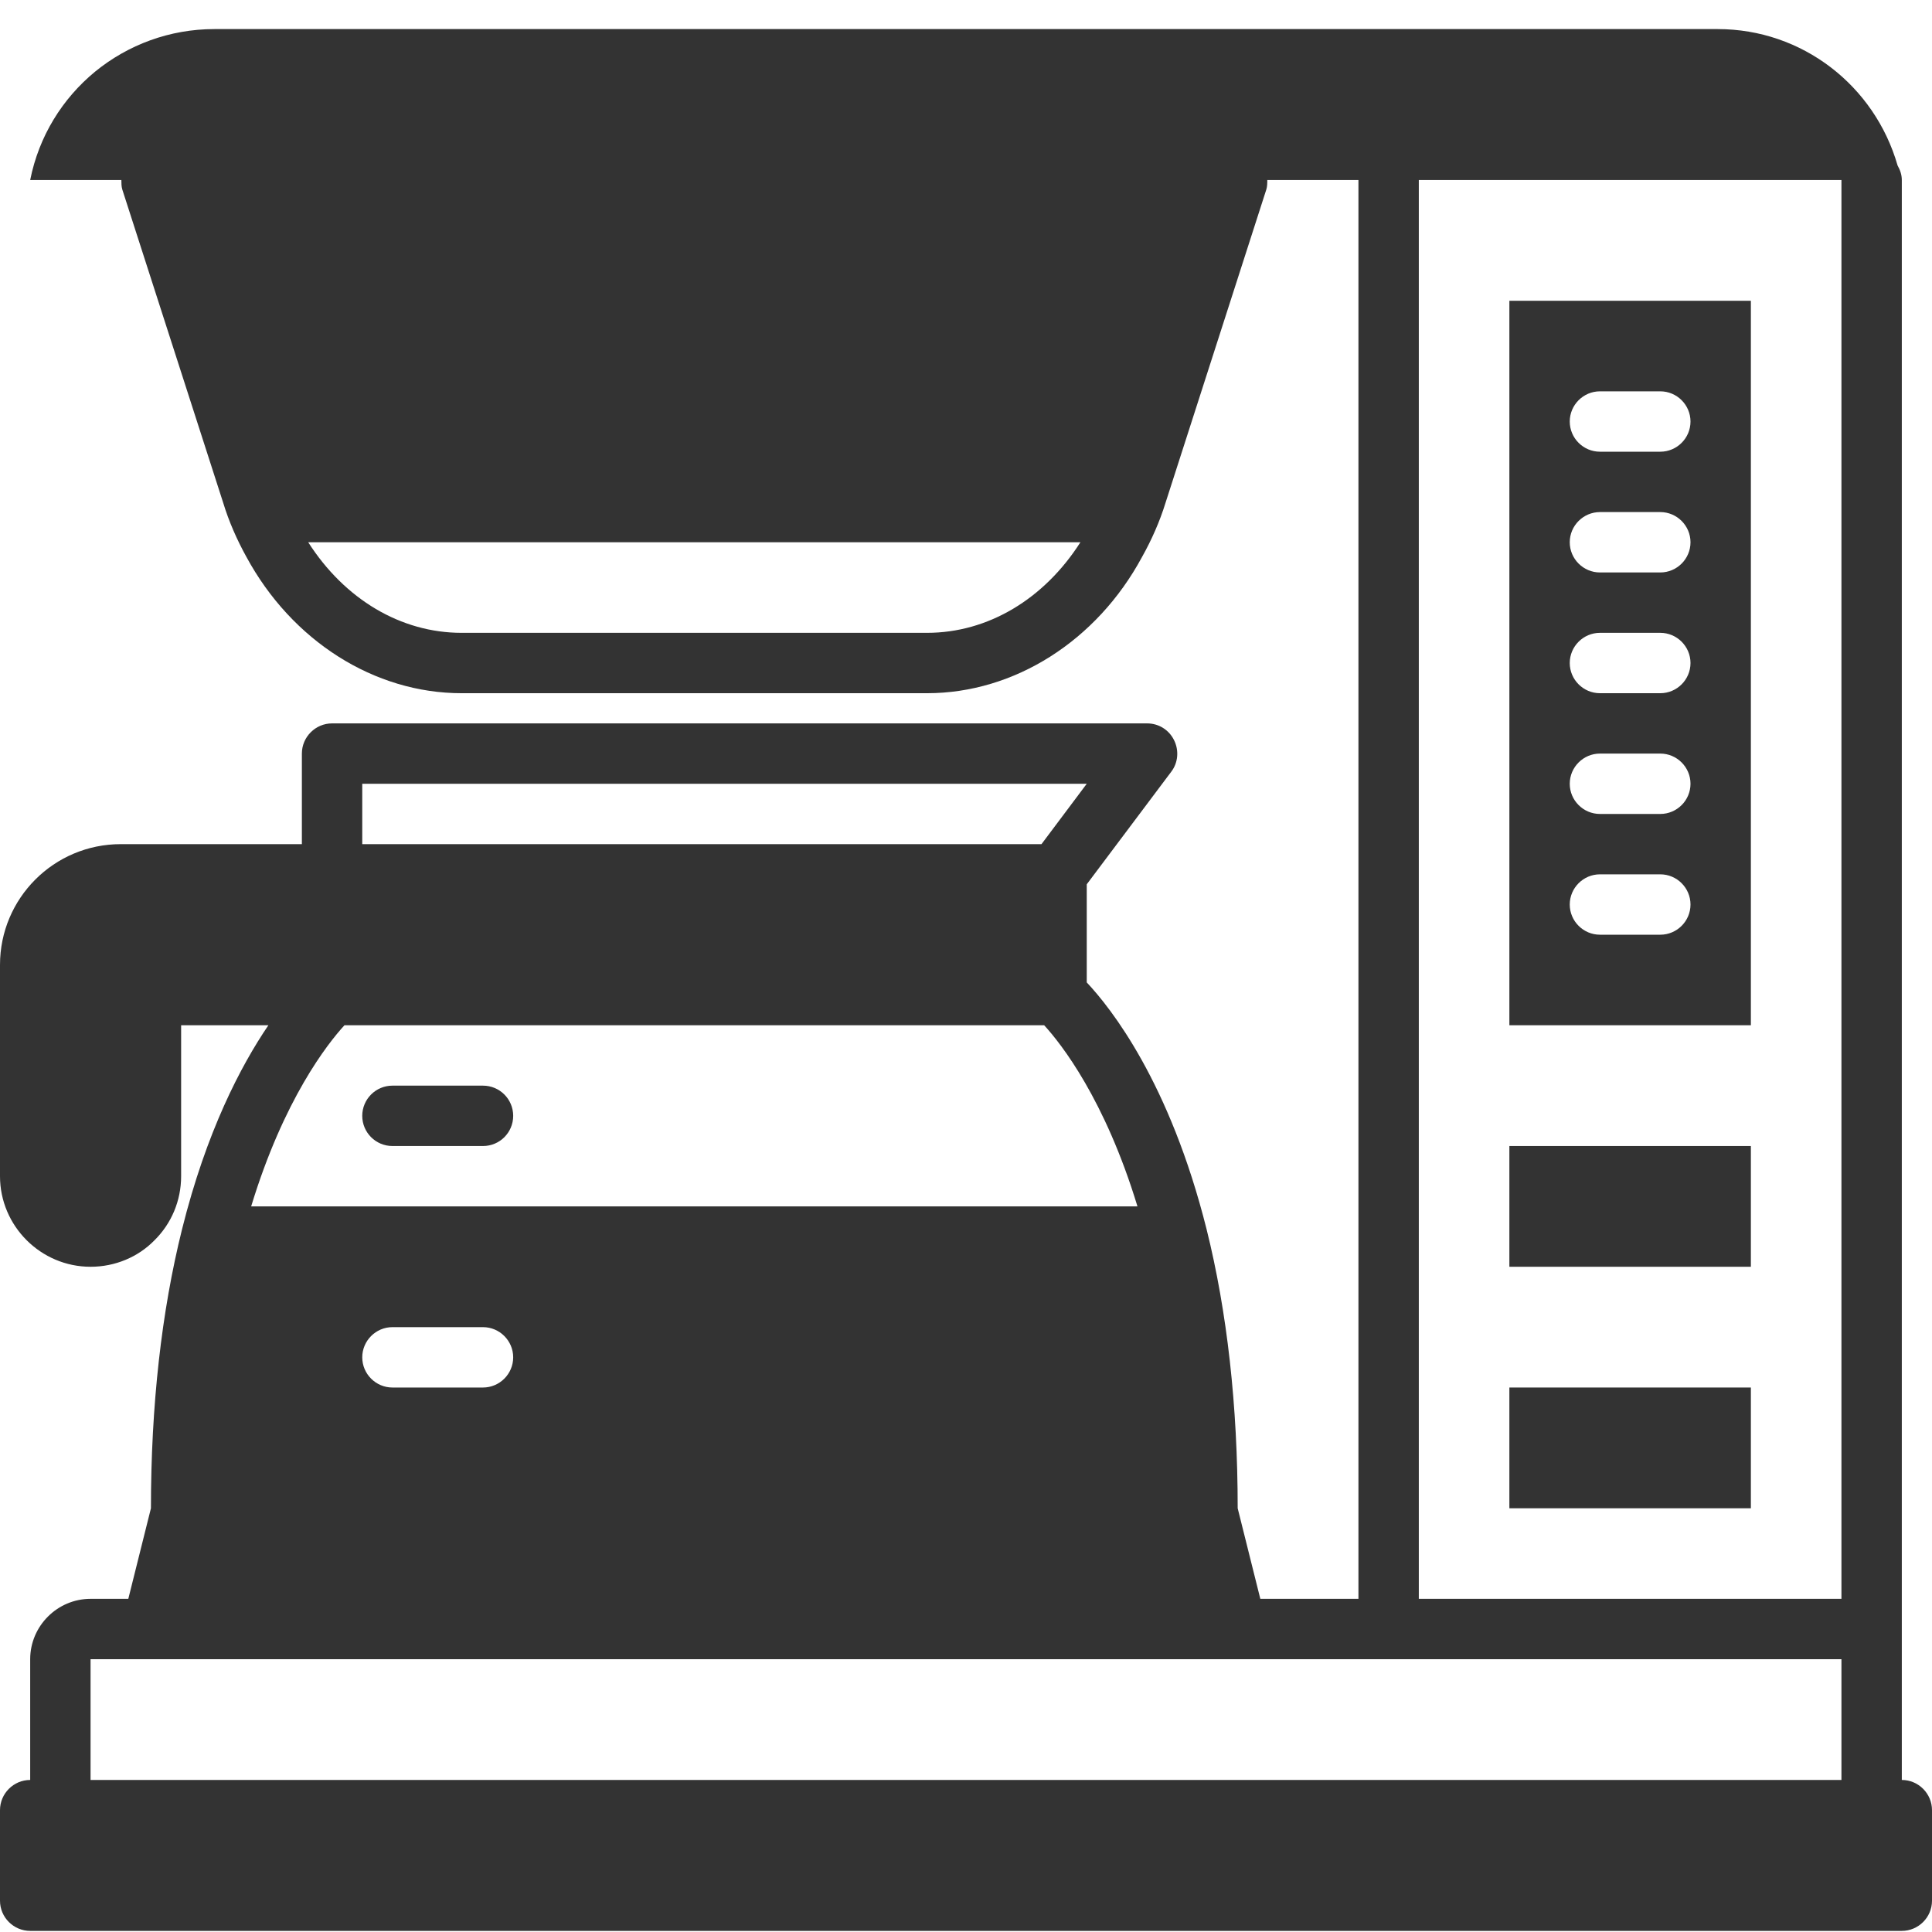 <svg xmlns="http://www.w3.org/2000/svg" width="56" height="56" viewBox="0 0 56 56" fill="none">
  <g clip-path="url(#clip0_1_1193)">
    <path d="M50.75 40.218H43.75V43.718H50.75V40.218Z" fill="#333333"/>
    <path d="M50.75 33.218H43.75V36.718H50.75V33.218Z" fill="#333333"/>
    <path
      d="M43.75 8.718V29.718H50.75V8.718H43.75ZM48.125 27.093H46.375C45.894 27.093 45.5 26.7 45.5 26.218C45.5 25.737 45.894 25.343 46.375 25.343H48.125C48.606 25.343 49 25.737 49 26.218C49 26.7 48.606 27.093 48.125 27.093ZM48.125 23.593H46.375C45.894 23.593 45.5 23.2 45.5 22.718C45.5 22.237 45.894 21.843 46.375 21.843H48.125C48.606 21.843 49 22.237 49 22.718C49 23.2 48.606 23.593 48.125 23.593ZM48.125 20.093H46.375C45.894 20.093 45.5 19.7 45.5 19.218C45.5 18.737 45.894 18.343 46.375 18.343H48.125C48.606 18.343 49 18.737 49 19.218C49 19.7 48.606 20.093 48.125 20.093ZM48.125 16.593H46.375C45.894 16.593 45.5 16.2 45.5 15.718C45.5 15.237 45.894 14.843 46.375 14.843H48.125C48.606 14.843 49 15.237 49 15.718C49 16.2 48.606 16.593 48.125 16.593ZM48.125 13.093H46.375C45.894 13.093 45.5 12.7 45.5 12.218C45.5 11.737 45.894 11.343 46.375 11.343H48.125C48.606 11.343 49 11.737 49 12.218C49 12.7 48.606 13.093 48.125 13.093Z"
      fill="#333333"/>
    <path
      d="M55.125 51.593V5.218C55.125 5.061 55.073 4.921 55.003 4.798C54.338 2.48 52.238 0.843 49.788 0.843H6.213C4.918 0.843 3.71 1.298 2.756 2.077C1.811 2.856 1.129 3.941 0.875 5.218H3.518C3.518 5.306 3.518 5.402 3.544 5.49L6.466 14.563C6.633 15.114 6.869 15.648 7.14 16.138C8.461 18.579 10.85 20.093 13.379 20.093H26.871C29.4 20.093 31.789 18.579 33.101 16.147C33.381 15.648 33.617 15.114 33.784 14.572L36.706 5.49C36.733 5.402 36.733 5.306 36.733 5.218H39.375V46.343H36.531L35.875 43.718C35.875 40.743 35.569 38.022 34.974 35.633C33.906 31.372 32.2 29.22 31.5 28.476V25.632L33.95 22.368C34.151 22.106 34.178 21.747 34.029 21.45C33.88 21.152 33.583 20.968 33.25 20.968H9.625C9.144 20.968 8.75 21.362 8.75 21.843V24.468H3.5C1.566 24.468 0 26.035 0 27.968V34.093C0 35.537 1.181 36.718 2.625 36.718C3.334 36.718 3.999 36.438 4.471 35.957C4.97 35.467 5.25 34.802 5.25 34.093V29.718H7.779C6.982 30.891 5.985 32.789 5.276 35.633C4.681 38.022 4.375 40.743 4.375 43.718L3.719 46.343H2.625C1.663 46.343 0.875 47.131 0.875 48.093V51.593C0.394 51.593 0 51.987 0 52.468V55.093C0 55.575 0.394 55.968 0.875 55.968H55.125C55.606 55.968 56 55.575 56 55.093V52.468C56 51.987 55.606 51.593 55.125 51.593ZM26.871 18.343H13.379C11.62 18.343 9.992 17.372 8.934 15.718H31.316C30.266 17.363 28.639 18.343 26.871 18.343ZM10.5 22.718H31.5L30.188 24.468H10.5V22.718ZM9.984 29.718H30.266C30.756 30.252 32.025 31.862 32.97 34.968H7.28C8.225 31.862 9.494 30.252 9.984 29.718ZM14.875 39.343C14.875 39.825 14.481 40.218 14 40.218H11.375C10.894 40.218 10.5 39.825 10.5 39.343C10.5 38.862 10.894 38.468 11.375 38.468H14C14.481 38.468 14.875 38.862 14.875 39.343ZM53.375 51.593H2.625V48.093H53.375V51.593ZM53.375 46.343H41.125V5.218H53.375V46.343Z"
      fill="#333333"/>
    <path
      d="M14 31.468H11.375C10.892 31.468 10.5 31.86 10.5 32.343C10.5 32.827 10.892 33.218 11.375 33.218H14C14.484 33.218 14.875 32.827 14.875 32.343C14.875 31.86 14.484 31.468 14 31.468Z"
      fill="#333333"/>
  </g>
  <defs>
    <clipPath id="clip0_1_1193">
      <rect width="56" height="56" fill="white"/>
    </clipPath>
  </defs>
</svg>
